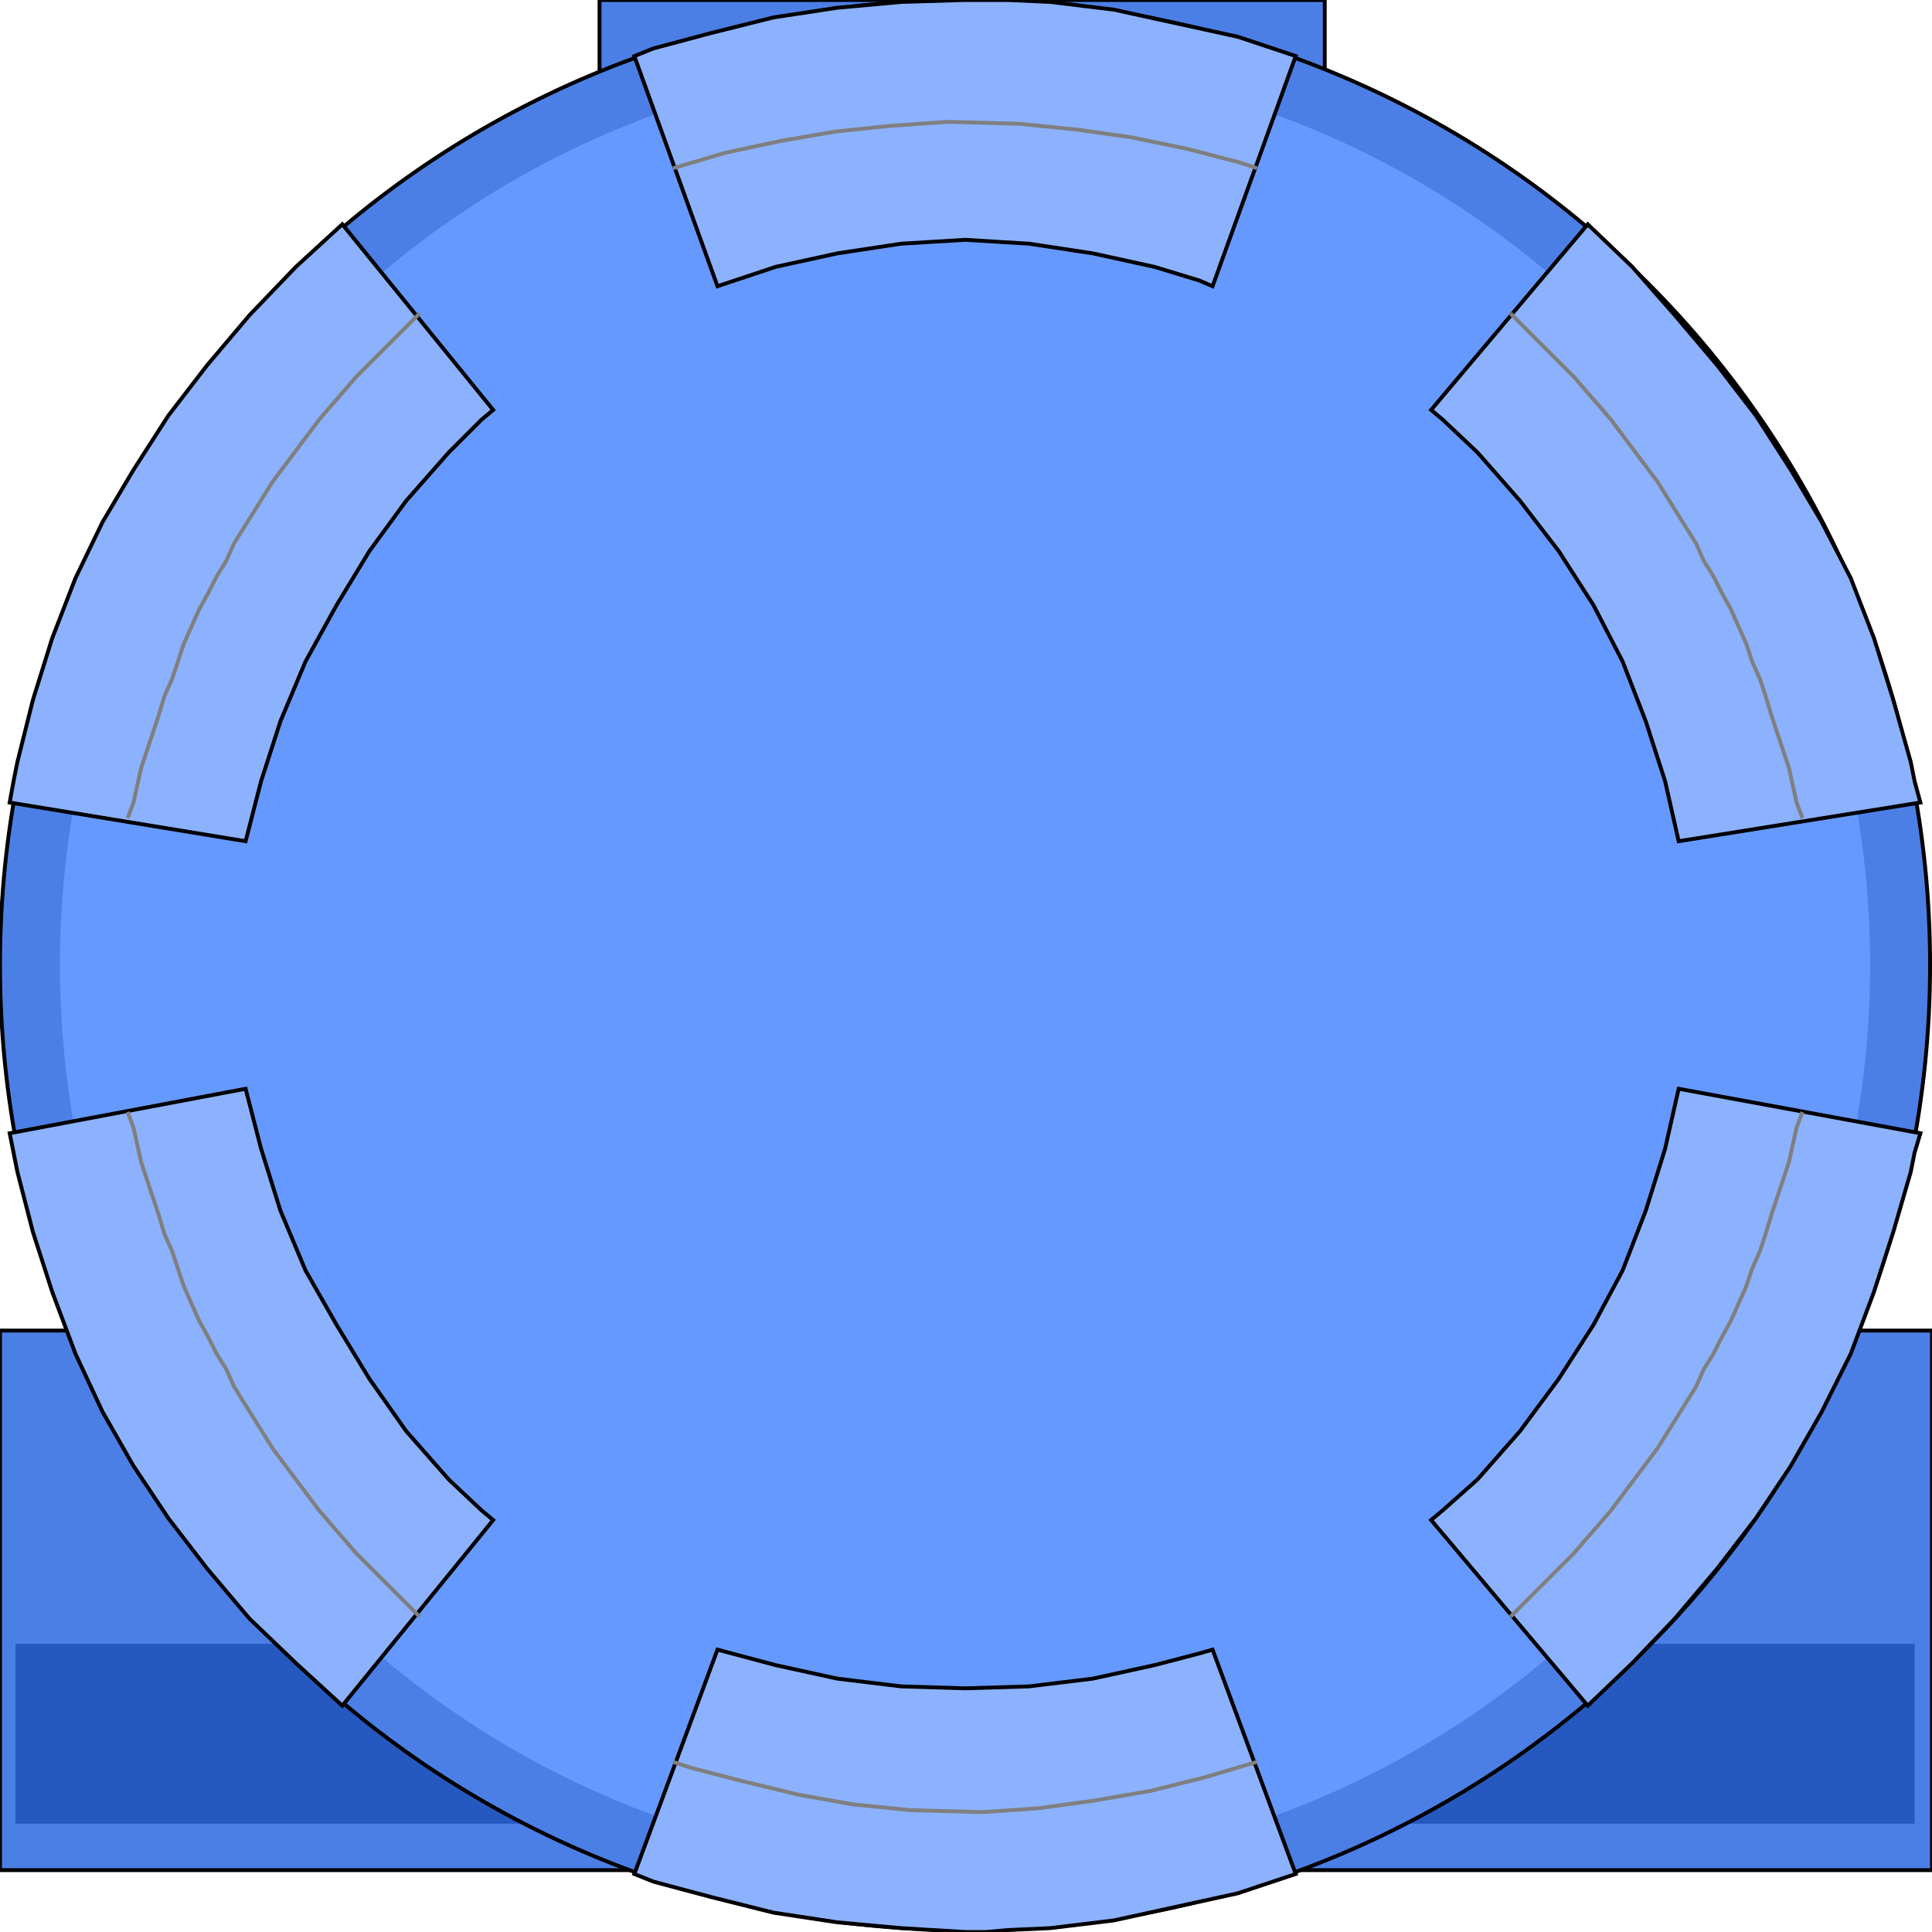 <svg width="150" height="150" viewBox="0 0 150 150" fill="none" xmlns="http://www.w3.org/2000/svg">
<g clip-path="url(#clip0_2109_239570)">
<path d="M0 145.197V103.305H150V145.197H0Z" fill="#4C7FE5" stroke="black" stroke-width="0.3"/>
<path d="M1.201 141.589V127.625H148.649V141.589H1.201Z" fill="#2659BF"/>
<path d="M46.547 9.459V0H102.853V9.459H46.547Z" fill="#4C7FE5" stroke="black" stroke-width="0.3"/>
<path d="M74.925 149.85C116.305 149.85 149.85 116.305 149.85 74.925C149.85 33.545 116.305 0 74.925 0C33.545 0 0 33.545 0 74.925C0 116.305 33.545 149.85 74.925 149.85Z" fill="#4C7FE5" stroke="black" stroke-width="0.3"/>
<path d="M74.925 145.197C113.734 145.197 145.195 113.736 145.195 74.927C145.195 36.117 113.734 4.656 74.925 4.656C36.115 4.656 4.654 36.117 4.654 74.927C4.654 113.736 36.115 145.197 74.925 145.197Z" fill="#6699FF"/>
<path d="M100.6 145.496L96.096 146.997L91.291 148.048L86.486 149.099L81.531 149.7L78.228 149.85L76.576 150H74.925L69.97 149.7L65.015 149.249L60.06 148.499L55.255 147.297L50.751 146.096L49.249 145.496L55.706 128.078L60.21 129.279L65.015 130.33L69.97 130.931L74.925 131.081L79.88 130.931L84.835 130.33L89.639 129.279L93.093 128.378L94.144 128.078L100.6 145.496Z" fill="#8CB2FF" stroke="black" stroke-width="0.3"/>
<path d="M123.273 132.429L126.727 129.126L130.03 125.672L133.334 121.768L136.337 117.865L139.039 113.811L141.442 109.606L143.694 105.102L145.496 100.297L146.997 95.642L148.349 90.988L148.649 89.486L149.099 87.985L130.331 84.531L129.279 89.186L127.778 93.991L125.976 98.645L123.724 102.85L121.021 107.054L118.018 111.108L114.715 114.862L112.012 117.264L111.111 118.015L123.273 132.429Z" fill="#8CB2FF" stroke="black" stroke-width="0.3"/>
<path d="M123.273 17.414L126.727 20.717L130.03 24.471L133.334 28.375L136.337 32.279L139.039 36.483L141.442 40.537L143.694 44.892L145.496 49.546L146.997 54.351L148.349 59.156L148.649 60.657L149.099 62.309L130.331 65.312L129.279 60.657L127.778 56.003L125.976 51.348L123.724 46.994L121.021 42.789L118.018 38.886L114.715 35.132L112.012 32.579L111.111 31.828L123.273 17.414Z" fill="#8CB2FF" stroke="black" stroke-width="0.3"/>
<path d="M100.6 4.354L96.096 2.853L91.291 1.802L86.486 0.751L81.531 0.15L78.228 0H76.576H74.925L69.97 0.15L65.015 0.601L60.06 1.351L55.255 2.553L50.751 3.754L49.249 4.354L55.706 22.222L60.21 20.721L65.015 19.67L69.97 18.919L74.925 18.619L79.88 18.919L84.835 19.67L89.639 20.721L93.093 21.772L94.144 22.222L100.6 4.354Z" fill="#8CB2FF" stroke="black" stroke-width="0.3"/>
<path d="M26.577 17.414L22.973 20.717L19.37 24.471L16.066 28.375L13.063 32.279L10.361 36.483L7.958 40.537L5.856 44.892L4.054 49.546L2.553 54.351L1.352 59.156L1.051 60.657L0.751 62.309L19.069 65.312L20.27 60.657L21.772 56.003L23.724 51.348L26.126 46.994L28.679 42.789L31.532 38.886L34.835 35.132L37.388 32.579L38.288 31.828L26.577 17.414Z" fill="#8CB2FF" stroke="black" stroke-width="0.3"/>
<path d="M26.577 132.429L22.973 129.126L19.37 125.672L16.066 121.768L13.063 117.865L10.361 113.811L7.958 109.606L5.856 105.102L4.054 100.297L2.553 95.642L1.352 90.988L1.051 89.486L0.751 87.985L19.069 84.531L20.27 89.186L21.772 93.991L23.724 98.645L26.126 102.85L28.679 107.054L31.532 111.108L34.835 114.862L37.388 117.264L38.288 118.015L26.577 132.429Z" fill="#8CB2FF" stroke="black" stroke-width="0.3"/>
<path d="M32.583 125.525L31.682 124.624L30.631 123.573L29.73 122.672L28.679 121.621L27.628 120.57L26.727 119.519L25.676 118.318L24.775 117.267L23.874 116.066L22.973 114.864L22.072 113.663L21.171 112.462L20.421 111.261L19.67 110.06L18.919 108.858L18.168 107.657L17.568 106.306L16.817 105.105L16.216 103.904L15.466 102.552L14.865 101.201L14.264 99.85L13.814 98.498L13.364 97.147L12.763 95.795L12.313 94.294L11.862 92.942L11.412 91.591L10.961 90.24L10.661 88.888L10.361 87.537L9.91 86.336" stroke="#7F7F7F" stroke-width="0.3"/>
<path d="M97.597 136.789L93.543 137.99L89.339 139.041L84.985 139.792L80.63 140.393L76.276 140.693L70.72 140.543L66.216 140.092L62.012 139.342L57.657 138.291L53.603 137.24L52.252 136.789" stroke="#7F7F7F" stroke-width="0.3"/>
<path d="M139.94 86.336L139.49 87.537L139.19 88.888L138.889 90.24L138.439 91.591L137.988 92.942L137.538 94.294L137.087 95.795L136.637 97.147L136.036 98.498L135.586 99.85L134.985 101.201L134.385 102.552L133.634 103.904L133.033 105.105L132.283 106.306L131.682 107.657L130.931 108.858L130.18 110.06L129.43 111.261L128.679 112.462L127.778 113.663L126.877 114.864L125.976 116.066L125.075 117.267L124.174 118.318L123.123 119.519L122.223 120.57L121.171 121.621L120.12 122.672L119.22 123.573L118.168 124.624L117.268 125.525" stroke="#7F7F7F" stroke-width="0.3"/>
<path d="M117.268 24.328L118.168 25.229L119.22 26.28L120.12 27.181L121.171 28.232L122.223 29.283L123.123 30.334L124.174 31.535L125.075 32.586L125.976 33.788L126.877 34.989L127.778 36.19L128.679 37.391L129.43 38.592L130.18 39.794L130.931 40.995L131.682 42.196L132.283 43.547L133.033 44.748L133.634 45.95L134.385 47.301L134.985 48.652L135.586 50.004L136.036 51.355L136.637 52.706L137.087 54.058L137.538 55.559L137.988 56.911L138.439 58.262L138.889 59.613L139.19 60.965L139.49 62.316L139.94 63.517" stroke="#7F7F7F" stroke-width="0.3"/>
<path d="M52.252 13.065L56.306 11.863L60.51 10.962L64.865 10.212L69.219 9.761L73.573 9.461L79.129 9.611L83.633 10.062L87.838 10.662L92.192 11.563L96.246 12.614L97.597 13.065" stroke="#7F7F7F" stroke-width="0.3"/>
<path d="M9.91 63.517L10.361 62.316L10.661 60.965L10.961 59.613L11.412 58.262L11.862 56.911L12.313 55.559L12.763 54.058L13.364 52.706L13.814 51.355L14.264 50.004L14.865 48.652L15.466 47.301L16.216 45.95L16.817 44.748L17.568 43.547L18.168 42.196L18.919 40.995L19.67 39.794L20.421 38.592L21.171 37.391L22.072 36.19L22.973 34.989L23.874 33.788L24.775 32.586L25.676 31.535L26.727 30.334L27.628 29.283L28.679 28.232L29.73 27.181L30.631 26.28L31.682 25.229L32.583 24.328" stroke="#7F7F7F" stroke-width="0.3"/>
</g>
<defs>
<clipPath id="clip0_2109_239570">
<rect width="150" height="150" fill="white"/>
</clipPath>
</defs>
</svg>
